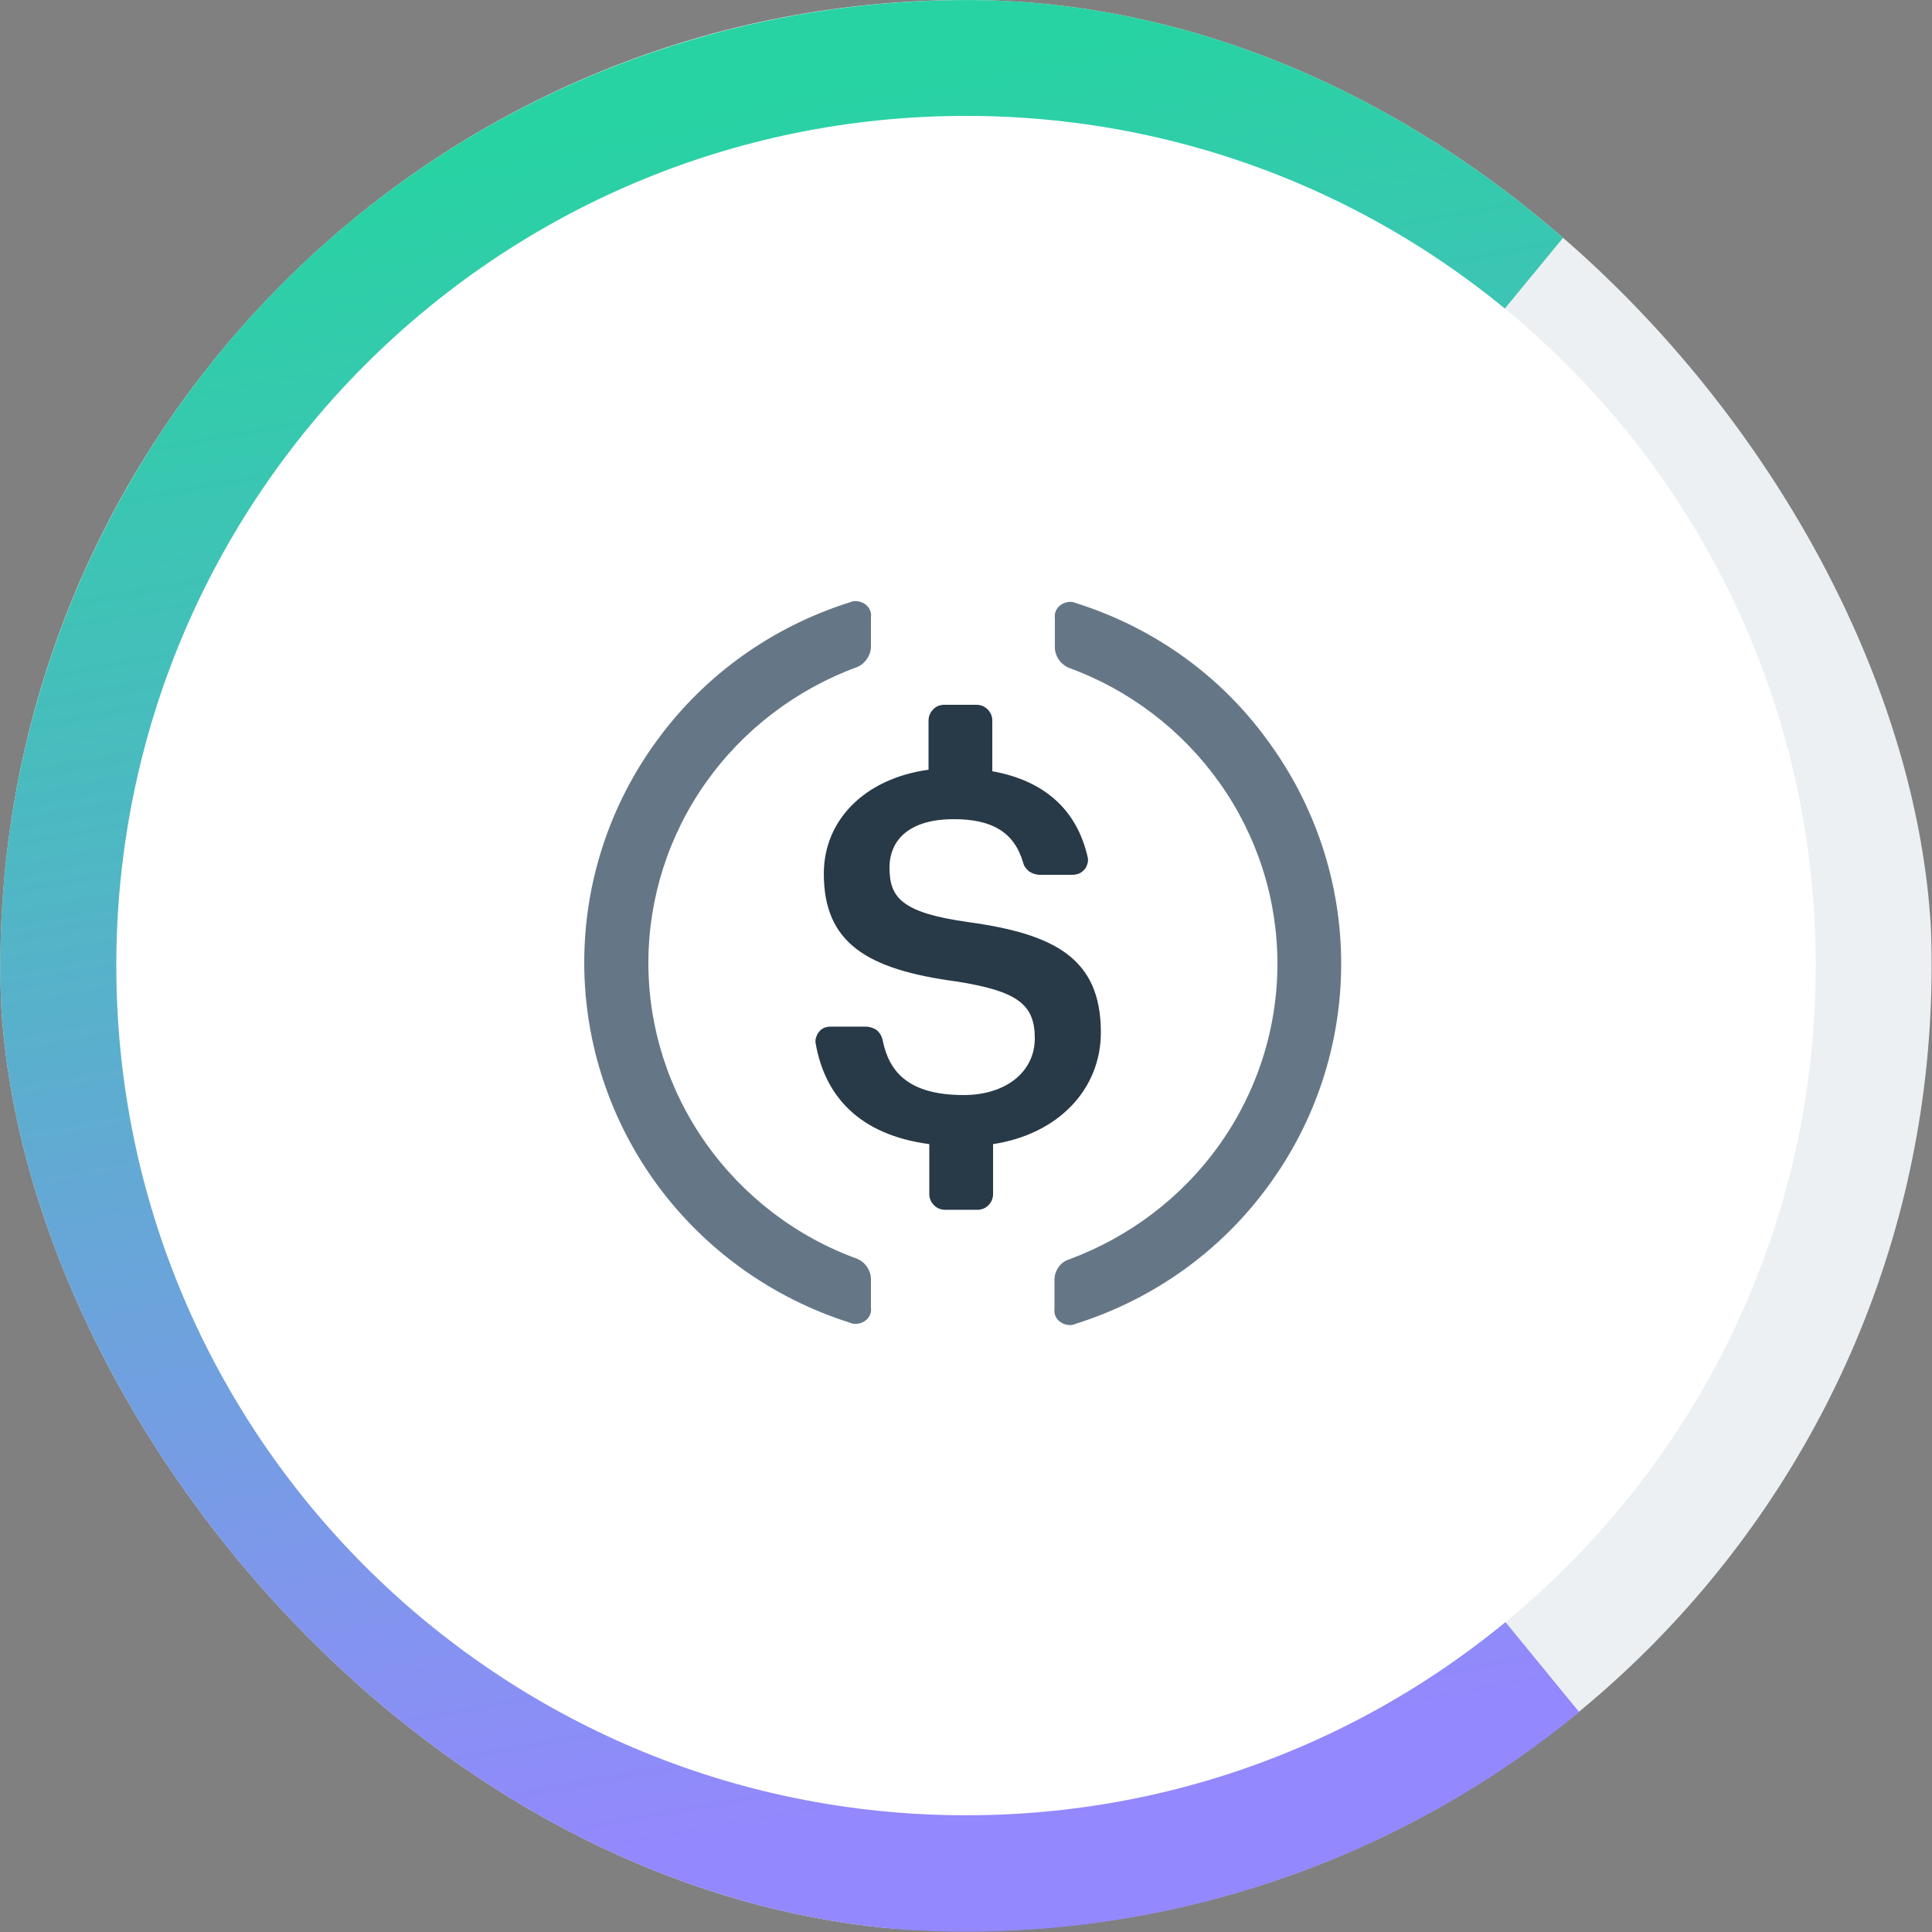 <svg width="250" height="250" viewBox="0 0 250 250" fill="none" xmlns="http://www.w3.org/2000/svg">
<rect x="0" y="0" width="250" height="250" fill="#808080" stroke="none"/>
<g clip-path="url(#clip0_242_93370)">
<path d="M125.002 249.898C194.01 249.898 249.952 193.956 249.952 124.948C249.952 55.94 194.01 -0.002 125.002 -0.002C55.994 -0.002 0.052 55.94 0.052 124.948C0.052 193.956 55.994 249.898 125.002 249.898Z" fill="#EDF0F2"/>
<path d="M204.351 221.546C185.251 237.246 161.951 246.896 137.351 249.346C104.351 252.596 71.451 242.646 45.801 221.646C20.151 200.646 3.951 170.296 0.651 137.296C-1.799 112.696 3.101 87.947 14.751 66.147C26.401 44.297 44.251 26.447 66.001 14.796C87.801 3.146 112.601 -1.804 137.201 0.596C161.801 2.996 185.151 12.646 204.251 28.346L179.001 59.047C165.951 48.346 150.051 41.797 133.301 40.147C116.551 38.496 99.651 41.897 84.801 49.846C69.951 57.797 57.801 69.996 49.851 84.847C41.901 99.697 38.551 116.596 40.251 133.346C42.501 155.846 53.551 176.496 71.051 190.846C88.551 205.196 111.001 211.946 133.451 209.746C150.201 208.096 166.101 201.496 179.151 190.796L204.351 221.546Z" fill="url(#paint0_linear_242_93370)"/>
<path d="M125.001 234.896C185.701 234.896 234.951 185.696 234.951 124.946C234.951 64.246 185.751 14.996 125.001 14.996C64.301 14.996 15.051 64.196 15.051 124.946C15.051 185.696 64.301 234.896 125.001 234.896Z" fill="white"/>
<path d="M142.452 133.599C142.452 124.049 136.552 120.849 125.152 119.299C116.702 118.099 115.102 116.149 115.102 112.299C115.102 108.449 117.952 105.999 123.402 105.999C128.402 105.999 131.252 107.699 132.402 111.649C132.502 112.099 132.802 112.449 133.152 112.749C133.502 112.999 133.952 113.149 134.402 113.199H138.752C139.052 113.199 139.302 113.149 139.602 113.049C139.852 112.949 140.102 112.749 140.302 112.549C140.502 112.349 140.602 112.099 140.702 111.799C140.802 111.549 140.802 111.249 140.752 110.949C139.352 104.749 135.102 100.999 128.402 99.799V93.249C128.402 92.699 128.202 92.199 127.802 91.799C127.402 91.399 126.902 91.199 126.352 91.199H122.202C121.652 91.199 121.102 91.399 120.752 91.799C120.352 92.199 120.152 92.699 120.152 93.249V99.599C111.852 100.749 106.602 106.149 106.602 113.049C106.602 121.999 112.152 125.449 123.752 126.999C131.652 128.249 133.902 129.949 133.902 134.349C133.902 138.749 130.102 141.699 124.702 141.699C117.452 141.699 115.002 138.599 114.202 134.549C114.102 134.099 113.852 133.649 113.502 133.349C113.152 133.049 112.652 132.899 112.202 132.849H107.452C107.152 132.849 106.902 132.899 106.652 132.999C106.402 133.099 106.152 133.299 106.002 133.499C105.802 133.699 105.702 133.949 105.602 134.249C105.502 134.499 105.502 134.799 105.552 135.049C106.752 141.849 111.202 146.849 120.252 148.049V154.499C120.252 155.049 120.452 155.549 120.852 155.949C121.252 156.349 121.752 156.549 122.302 156.549H126.452C127.002 156.549 127.552 156.349 127.902 155.949C128.302 155.549 128.502 155.049 128.502 154.499V148.049C137.002 146.749 142.452 140.899 142.452 133.599Z" fill="#283947"/>
<path d="M110.95 162.896C103.05 160.046 96.2 154.796 91.35 147.946C86.5 141.096 83.9 132.946 83.9 124.596C83.9 116.246 86.5 108.096 91.35 101.246C96.2 94.396 103.05 89.196 110.95 86.296C111.45 86.096 111.9 85.696 112.2 85.246C112.5 84.796 112.7 84.246 112.7 83.696V79.896C112.75 79.546 112.7 79.196 112.55 78.896C112.4 78.596 112.2 78.346 111.9 78.146C111.6 77.946 111.3 77.846 110.95 77.796C110.6 77.746 110.25 77.796 109.95 77.946C99.95 81.096 91.25 87.296 85.1 95.696C78.9 104.096 75.6 114.196 75.6 124.546C75.6 134.946 78.95 145.046 85.1 153.396C91.3 161.796 100 167.996 109.95 171.146C110.25 171.296 110.6 171.346 110.95 171.296C111.3 171.246 111.6 171.146 111.9 170.946C112.2 170.746 112.4 170.496 112.55 170.196C112.7 169.896 112.75 169.546 112.7 169.196V165.496C112.7 164.946 112.5 164.396 112.2 163.946C111.9 163.496 111.5 163.146 110.95 162.896Z" fill="#657786"/>
<path d="M139.249 78.048C138.949 77.898 138.599 77.848 138.249 77.898C137.899 77.948 137.599 78.048 137.299 78.248C136.999 78.448 136.799 78.698 136.649 78.998C136.499 79.298 136.449 79.648 136.499 79.998V83.798C136.499 84.348 136.699 84.898 136.999 85.348C137.299 85.798 137.749 86.148 138.249 86.398C146.149 89.248 152.999 94.498 157.849 101.348C162.699 108.198 165.299 116.348 165.299 124.698C165.299 133.048 162.699 141.198 157.849 148.048C152.999 154.898 146.149 160.098 138.249 162.998C137.699 163.198 137.249 163.548 136.949 163.998C136.649 164.448 136.449 164.998 136.449 165.548V169.348C136.399 169.698 136.449 170.048 136.599 170.348C136.749 170.648 136.949 170.898 137.249 171.098C137.549 171.298 137.849 171.398 138.199 171.448C138.549 171.498 138.899 171.448 139.199 171.298C149.199 168.148 157.899 161.948 164.049 153.548C170.249 145.148 173.549 135.048 173.549 124.698C173.549 114.298 170.199 104.198 164.049 95.848C157.949 87.398 149.249 81.198 139.249 78.048Z" fill="#657786"/>
</g>
<defs>
<linearGradient id="paint0_linear_242_93370" x1="89.772" y1="13.733" x2="128.96" y2="231.002" gradientUnits="userSpaceOnUse">
<stop stop-color="#27D3A2"/>
<stop offset="1" stop-color="#9388FD"/>
</linearGradient>
<clipPath id="clip0_242_93370">
<rect width="250" height="250" rx="125" fill="white"/>
</clipPath>
</defs>
</svg>
